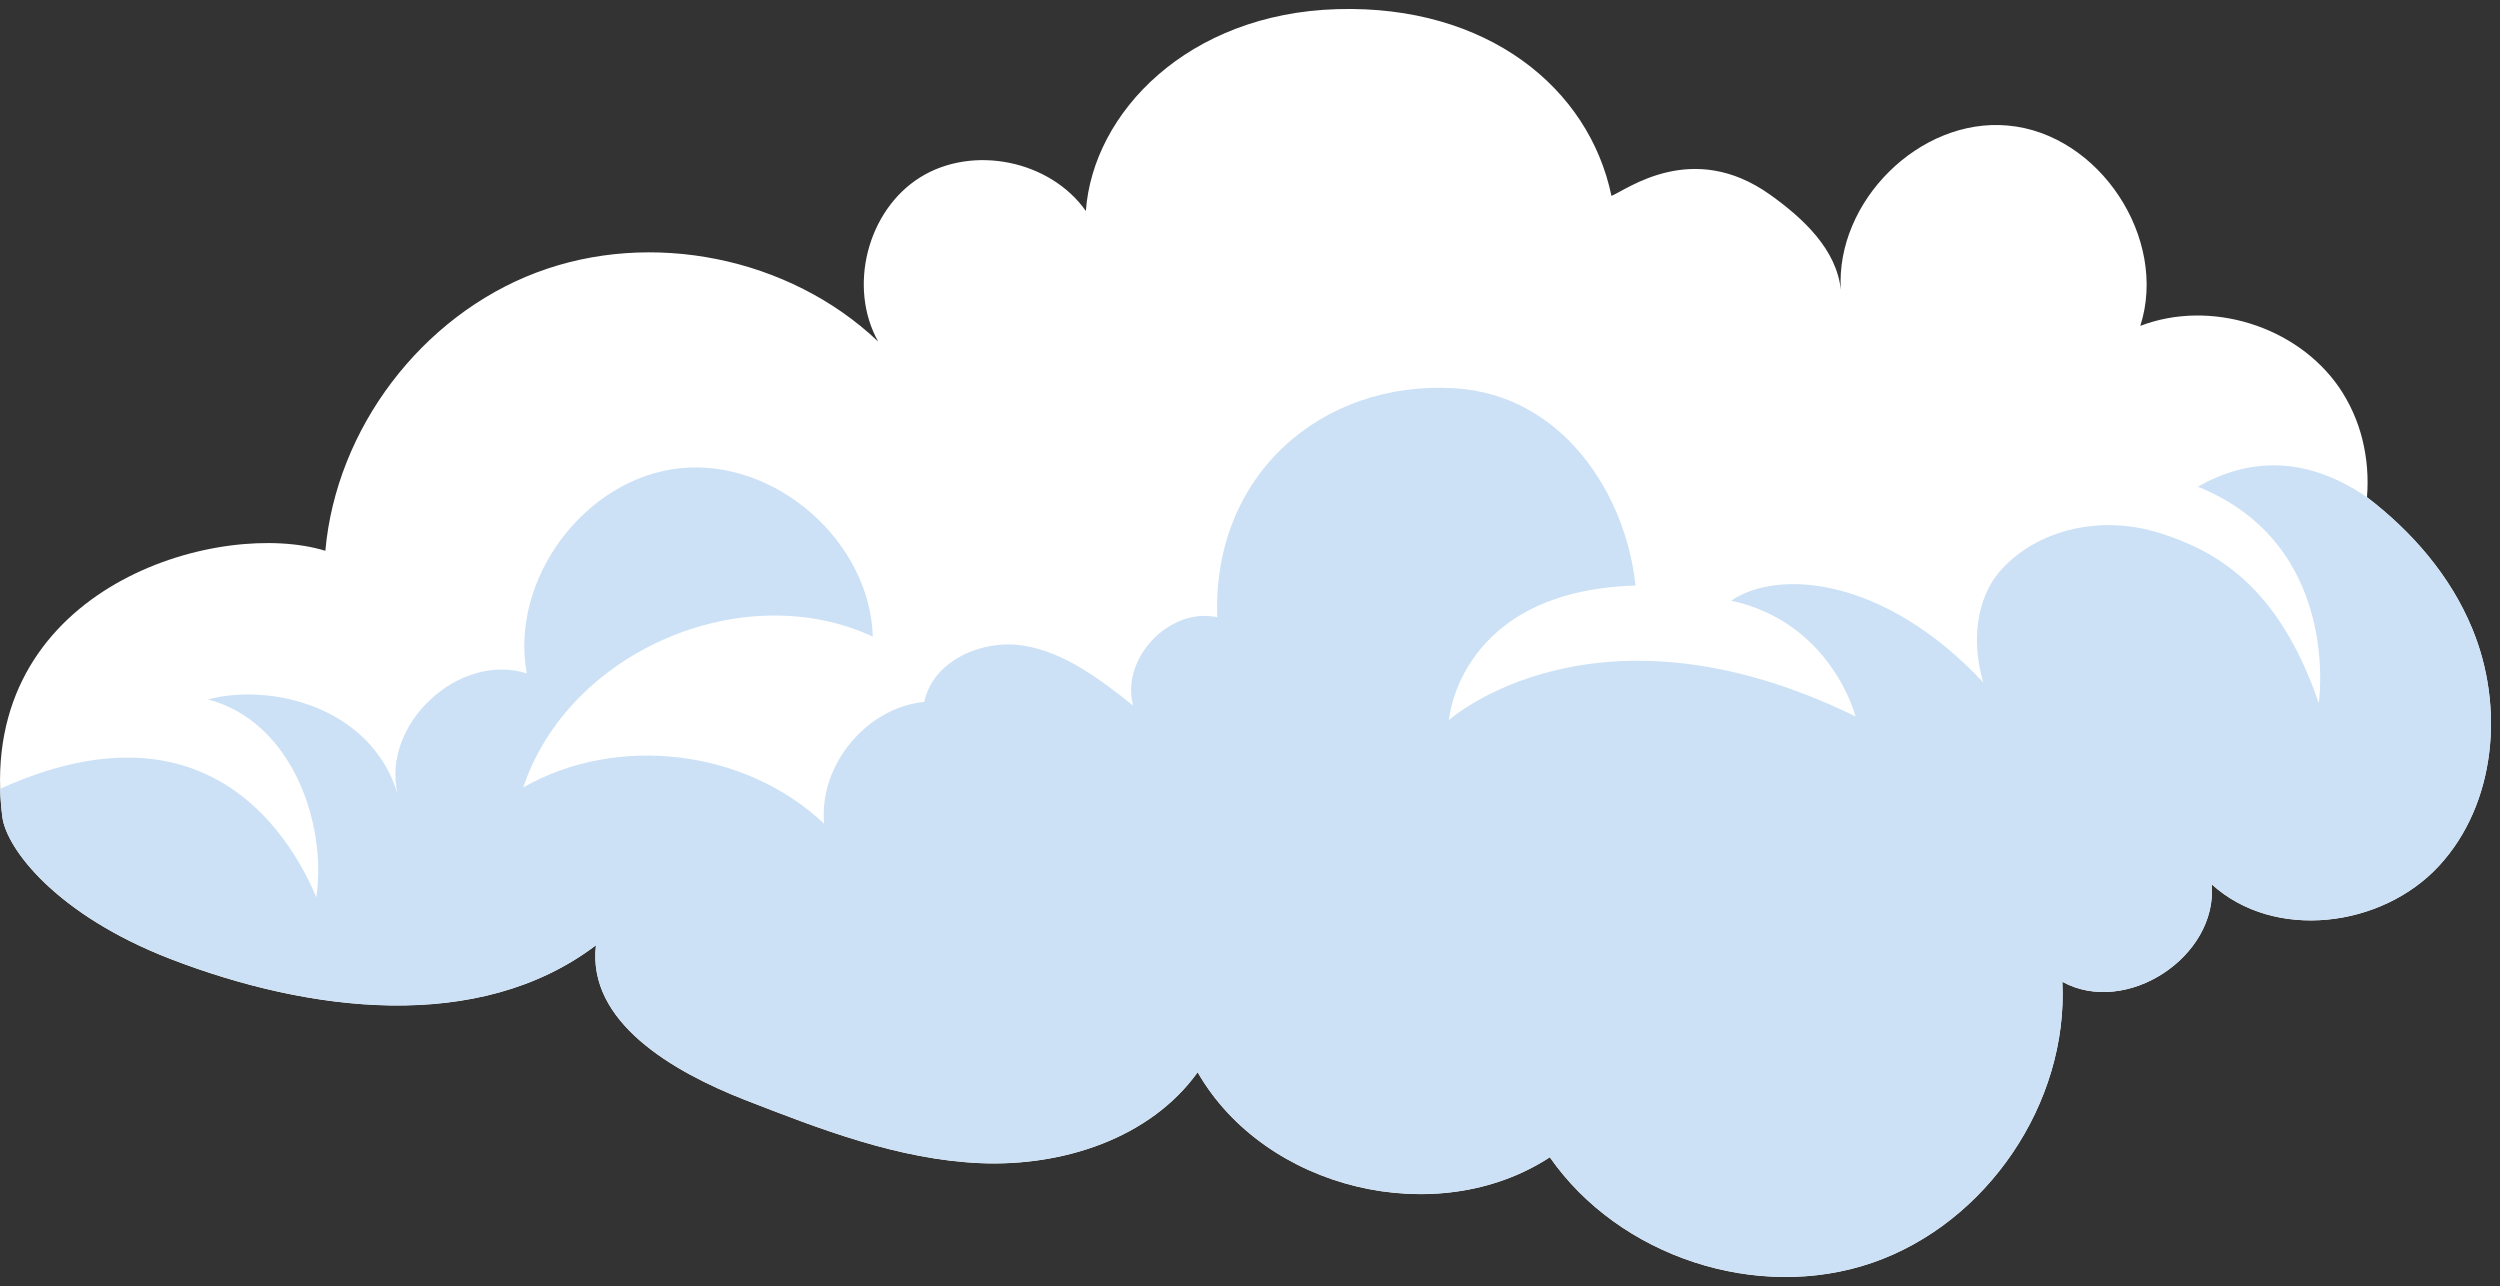 <svg width="278" height="143" viewBox="0 0 278 143" fill="none" xmlns="http://www.w3.org/2000/svg">
<rect x="0" y="0" width="278" height="143" fill="#333333" stroke="none"/>
<g id="could-two">
<path id="Vector" d="M0.016 87.726C0.048 88.734 0.125 89.782 0.262 90.85C0.705 94.341 6.21 101.707 18.948 106.637C34.251 112.551 53.202 115.026 66.27 105.117C65.275 113.652 74.816 119.162 82.781 122.291C91.27 125.6 99.933 128.955 109.018 129.346C118.103 129.737 127.868 126.628 133.18 119.239C140.667 132.292 159.759 136.896 172.34 128.692C180.06 139.771 195.423 144.818 208.181 140.428C220.939 136.038 230.012 122.67 229.335 109.181C236.427 113.063 246.624 106.415 245.943 98.341C252.886 104.662 264.87 103.178 271.229 96.276C277.588 89.375 278.502 78.514 274.886 69.851C272.47 64.022 268.237 59.136 263.207 55.29C263.388 53.14 263.216 50.975 262.7 48.88C262.19 46.812 261.316 44.852 260.118 43.091C255.399 36.238 245.77 33.255 238.002 36.238C241.127 26.502 233.443 14.872 223.279 13.961C213.44 13.062 204.11 22.427 204.697 32.215C204.214 27.732 200.554 24.309 196.857 21.665C188.198 15.472 180.881 21.108 179.194 21.785C176.701 9.76 165.353 0.532 148.713 1.016C132.073 1.5 121.526 12.534 120.749 23.467C116.782 17.823 108.168 16.061 102.304 19.733C96.441 23.406 94.274 31.932 97.653 37.979C87.767 28.59 72.375 25.482 59.621 30.32C46.867 35.157 37.388 47.655 36.179 61.248C24.747 57.733 -0.676 64.699 0.016 87.726Z" fill="white"/>
<path id="Vector_2" d="M186.628 87.734C182.444 87.371 178.215 88.674 174.647 90.891C174.007 91.294 173.314 91.733 172.565 91.645C171.707 91.548 171.099 90.798 170.507 90.165C167.286 86.706 162.071 85.662 157.375 86.331C152.679 87.001 148.346 89.153 144.086 91.258C144.742 86.541 145.576 81.449 148.999 78.14C151.963 75.269 156.513 74.342 160.516 75.318C164.519 76.293 167.962 79.059 170.29 82.465C170.983 83.481 171.768 84.67 172.988 84.767C173.753 84.828 174.47 84.424 175.151 84.07C178.261 82.444 181.709 81.573 185.217 81.528C188.725 81.482 192.195 82.263 195.346 83.808C198.497 85.352 201.241 87.617 203.357 90.418C205.472 93.22 206.9 96.481 207.524 99.937C206.816 95.942 190.284 88.053 186.628 87.734Z" fill="white"/>
<path id="Vector_3" d="M274.894 69.851C272.478 64.022 268.245 59.136 263.215 55.29C256.124 50.452 249.773 51.077 244.397 54.121C260.477 60.599 257.847 78.188 257.847 78.188C253.385 65.138 246.39 61.256 240.245 59.301C233.548 57.165 226.597 58.93 222.594 63.292C219.618 66.517 219.259 71.625 220.54 75.882C209.353 63.953 197.545 63.32 192.507 66.795C203.707 69.234 206.337 79.668 206.337 79.668C177.382 65.509 161.124 80.071 161.124 80.071C161.124 80.071 162.204 65.711 181.868 65.11C180.797 54.907 173.761 43.922 161.781 43.176C146.989 42.265 134.775 52.815 135.363 68.642C130.075 67.461 124.586 73.221 126.004 78.454C122.339 75.559 118.445 72.548 113.83 71.798C109.215 71.049 103.738 73.463 102.784 78.047C96.32 78.688 91.016 85.138 91.649 91.608C82.894 83.308 68.622 81.594 58.184 87.565C63.217 72.439 82.604 64.078 97.057 70.79C96.723 60.14 86.184 50.956 75.613 52.069C65.042 53.182 56.661 64.401 58.574 74.878C50.991 72.492 42.341 80.587 44.226 88.319C41.229 78.414 29.837 75.955 23.136 77.777C32.559 80.26 36.373 91.745 35.173 99.776C32.108 92.495 22.665 77.458 0.016 87.714C0.048 88.722 0.125 89.77 0.262 90.838C0.705 94.329 6.21 101.695 18.948 106.625C34.251 112.539 53.202 115.014 66.27 105.105C65.275 113.64 74.816 119.15 82.781 122.279C91.27 125.588 99.933 128.942 109.018 129.334C118.103 129.725 127.868 126.616 133.18 119.227C140.667 132.28 159.759 136.884 172.34 128.68C180.06 139.759 195.423 144.806 208.181 140.416C220.939 136.026 230.012 122.658 229.335 109.169C236.427 113.051 246.624 106.403 245.943 98.329C252.886 104.65 264.87 103.166 271.229 96.264C277.588 89.363 278.51 78.514 274.894 69.851Z" fill="#CCE1F5"/>
</g>
</svg>
